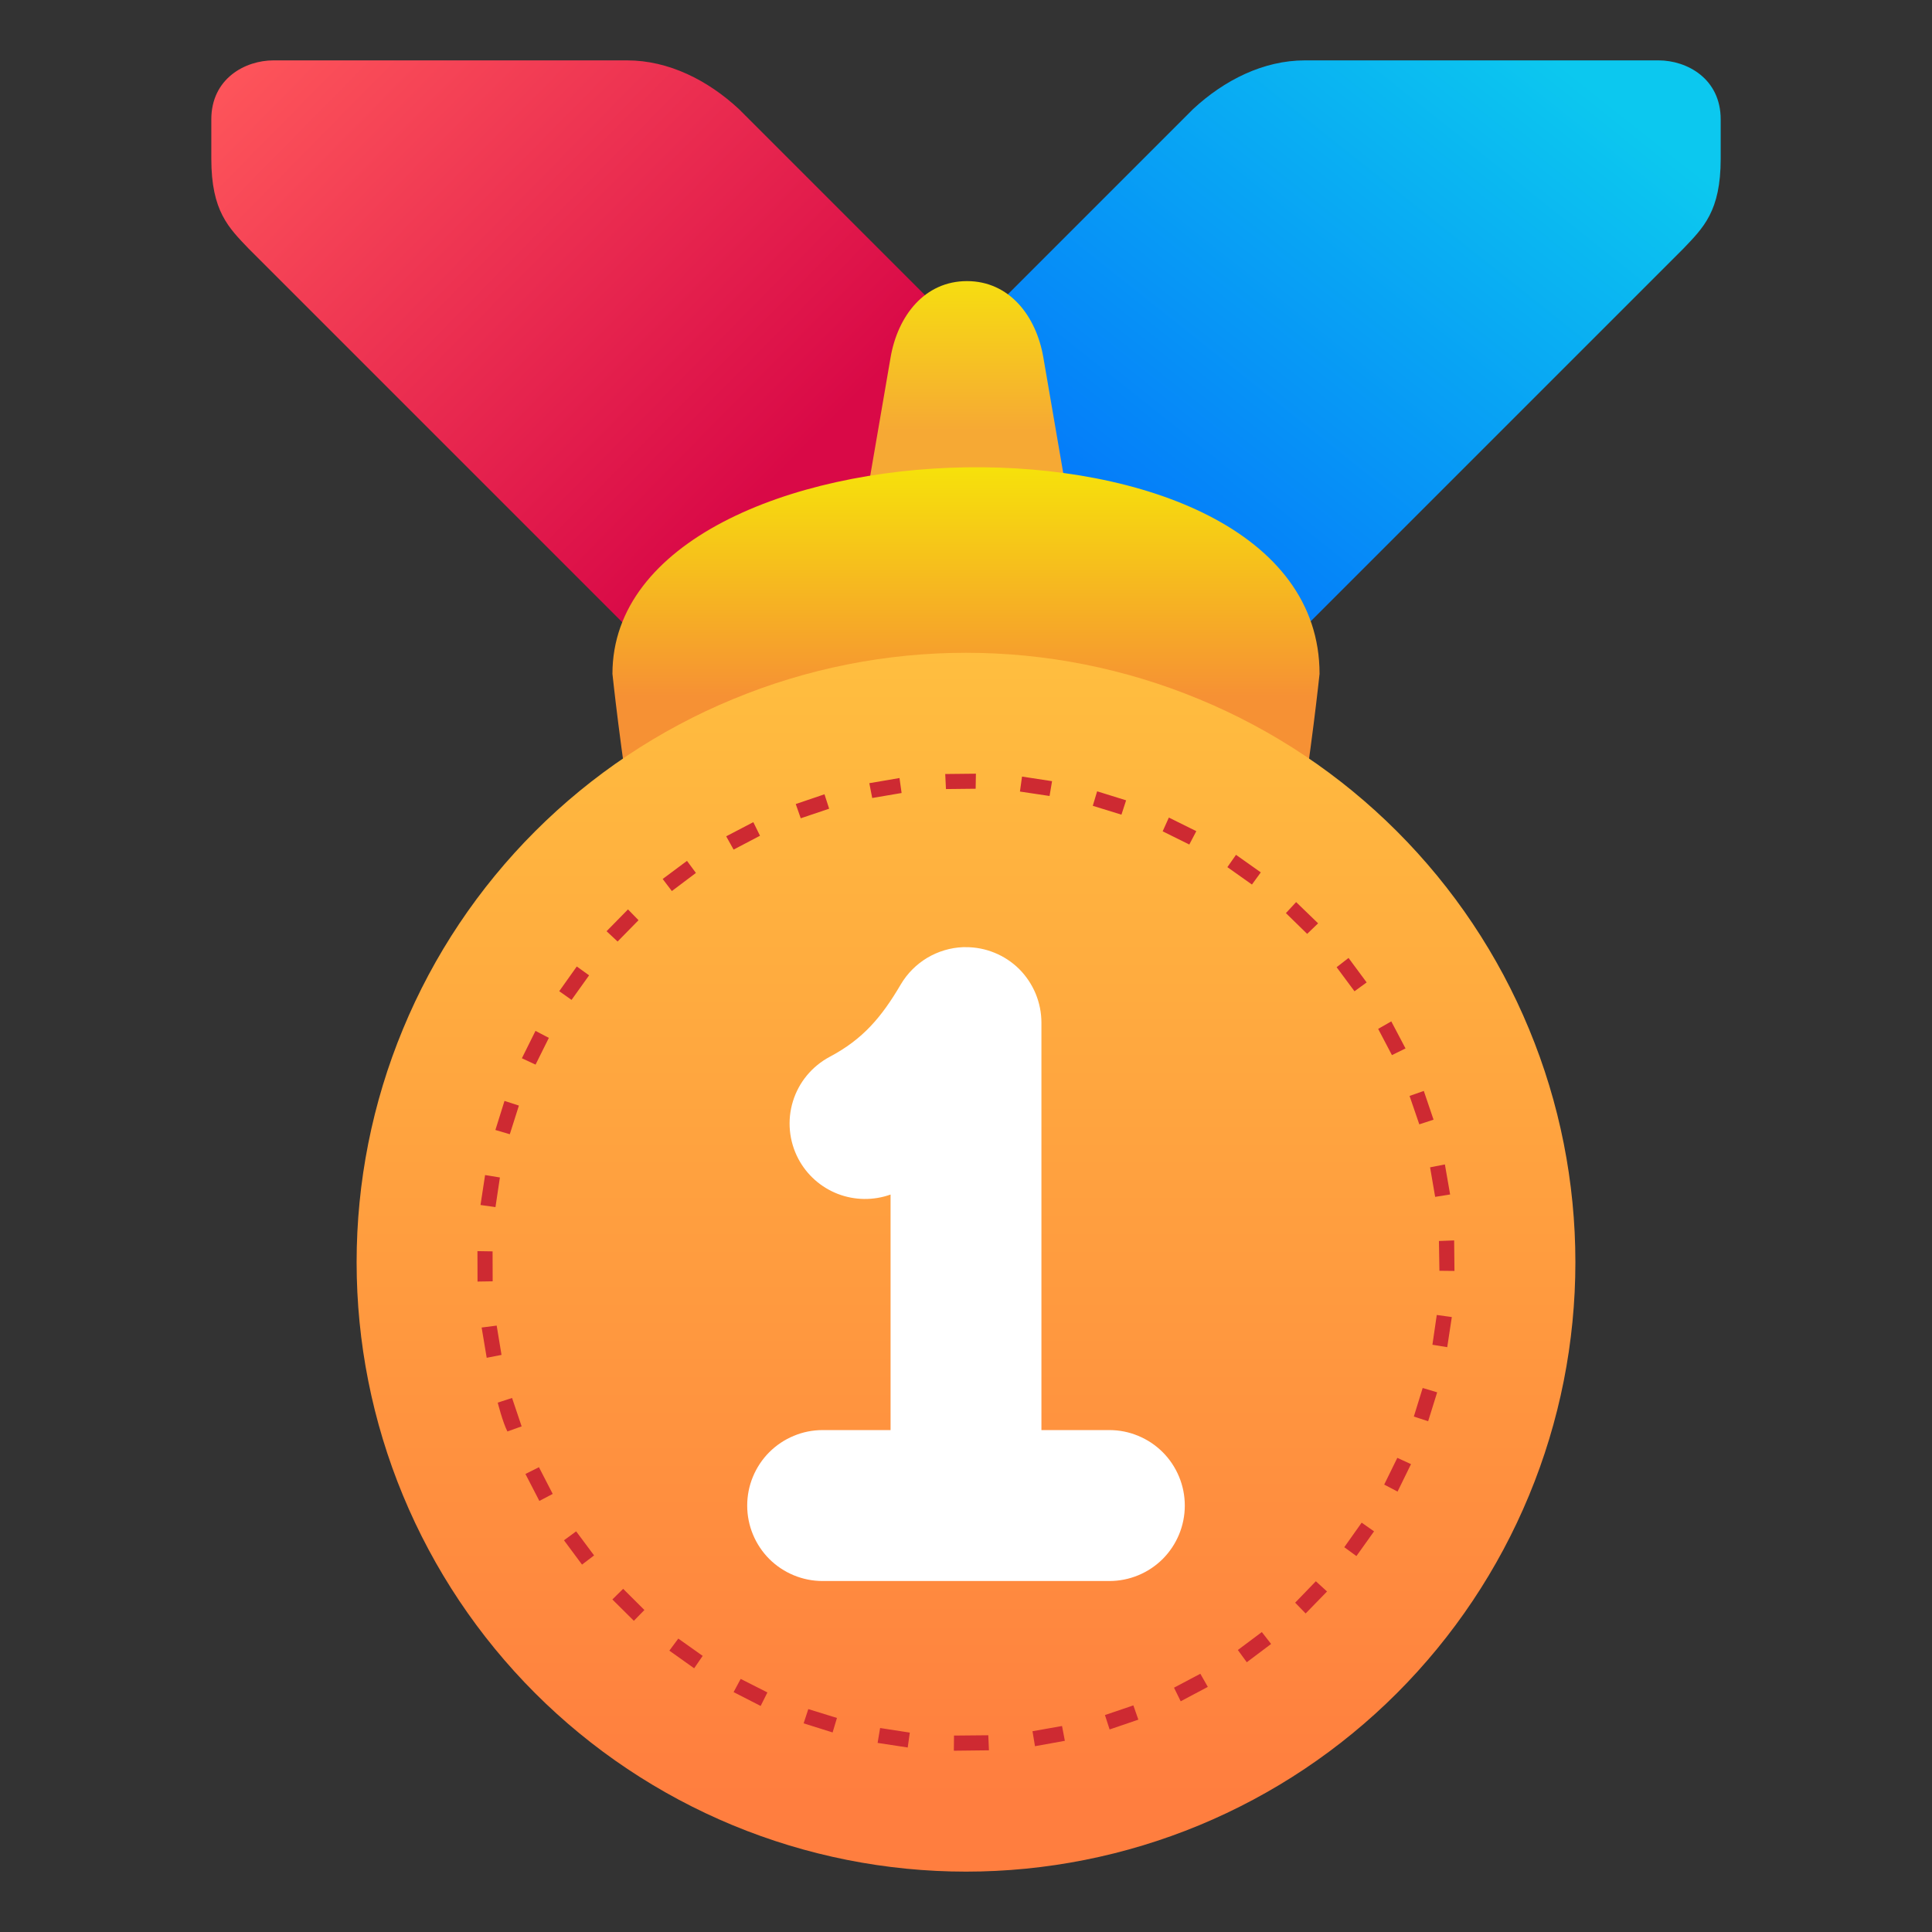 <svg width="24" height="24" viewBox="0 0 24 24" fill="none" xmlns="http://www.w3.org/2000/svg">
<rect x="0" y="0" width="24" height="24" fill="#333333" stroke="none"/>
<path d="M12 10.54L11.437 7.59L12 4.176L14.822 1.354C15.207 0.997 15.693 0.75 16.211 0.75H20.603C20.955 0.75 21.375 0.976 21.375 1.483V1.972C21.375 2.625 21.159 2.829 20.909 3.091L12 12V10.54Z" fill="url(#paint0_linear_1448_20531)"/>
<path d="M12 10.54V4.176L9.178 1.354C8.793 0.997 8.307 0.75 7.789 0.75H3.397C3.045 0.75 2.625 0.976 2.625 1.483V1.972C2.625 2.625 2.841 2.829 3.091 3.091L12 12V10.54Z" fill="url(#paint1_linear_1448_20531)"/>
<path d="M12.012 3.492C12.538 3.492 12.872 3.923 12.961 4.441L13.336 6.621C13.425 7.139 10.598 7.139 10.688 6.621L11.063 4.441C11.152 3.923 11.486 3.492 12.012 3.492Z" fill="url(#paint2_linear_1448_20531)"/>
<path d="M16.392 8.371C16.392 8.371 15.974 12.364 15.454 12.364H8.546C8.027 12.364 7.608 8.371 7.608 8.371C7.608 5.086 16.392 4.814 16.392 8.371Z" fill="url(#paint3_linear_1448_20531)"/>
<path d="M12 8.109C12.994 8.109 13.979 8.305 14.897 8.686C15.816 9.066 16.65 9.624 17.353 10.327C18.056 11.03 18.614 11.864 18.994 12.783C19.375 13.701 19.57 14.685 19.57 15.68C19.57 16.674 19.375 17.658 18.994 18.577C18.614 19.495 18.056 20.33 17.353 21.033C16.65 21.736 15.816 22.293 14.897 22.674C13.979 23.054 12.994 23.25 12 23.25C11.006 23.25 10.021 23.054 9.103 22.674C8.184 22.293 7.35 21.736 6.647 21.033C5.944 20.33 5.386 19.495 5.006 18.577C4.625 17.658 4.43 16.674 4.43 15.68C4.43 14.685 4.625 13.701 5.006 12.783C5.386 11.864 5.944 11.03 6.647 10.327C7.35 9.624 8.184 9.066 9.103 8.686C10.021 8.305 11.006 8.109 12 8.109Z" fill="url(#paint4_linear_1448_20531)"/>
<path d="M11.742 9.615L11.751 9.802L12.12 9.798L12.123 9.611L11.742 9.615ZM12.696 9.647L12.67 9.833L13.038 9.888L13.069 9.704L12.696 9.647ZM11.174 9.665L10.799 9.729L10.835 9.913L11.2 9.851L11.174 9.665ZM13.629 9.83L13.575 10.01L13.931 10.12L13.989 9.942L13.629 9.83ZM10.242 9.867L9.885 9.988L9.947 10.165L10.3 10.046L10.242 9.867ZM14.52 10.156L14.443 10.327L14.774 10.491L14.861 10.325L14.52 10.156ZM9.358 10.213L9.021 10.389L9.113 10.554L9.441 10.382L9.358 10.213ZM15.354 10.619L15.247 10.772L15.552 10.988L15.662 10.837L15.354 10.619ZM8.534 10.694L8.232 10.919L8.346 11.069L8.645 10.844L8.534 10.694ZM16.101 11.206L15.974 11.343L16.238 11.601L16.374 11.47L16.101 11.206ZM7.801 11.297L7.535 11.568L7.672 11.696L7.932 11.431L7.801 11.297ZM16.752 11.9L16.604 12.015L16.826 12.314L16.977 12.204L16.752 11.9ZM7.165 12.006L6.947 12.313L7.1 12.421L7.318 12.116L7.165 12.006ZM17.283 12.688L17.12 12.781L17.291 13.107L17.46 13.024L17.283 12.688ZM6.652 12.806L6.483 13.146L6.653 13.225L6.818 12.893L6.652 12.806ZM17.687 13.552L17.51 13.614L17.631 13.967L17.808 13.909L17.687 13.552ZM6.267 13.676L6.154 14.037L6.333 14.09L6.446 13.734L6.267 13.676ZM17.949 14.465L17.765 14.501L17.828 14.868L18.014 14.838L17.949 14.465ZM6.026 14.597L5.969 14.969L6.155 14.995L6.21 14.627L6.026 14.597ZM18.064 15.409L17.875 15.416L17.881 15.786L18.068 15.788L18.064 15.409ZM5.931 15.542L5.932 15.92L6.12 15.917L6.119 15.545L5.931 15.542ZM17.848 16.335L17.794 16.705L17.978 16.735L18.035 16.361L17.848 16.335ZM6.17 16.467L5.983 16.491L6.046 16.867L6.23 16.831L6.17 16.467ZM17.673 17.242L17.563 17.597L17.741 17.655L17.853 17.296L17.673 17.242ZM6.361 17.366L6.183 17.424C6.183 17.424 6.243 17.664 6.303 17.782L6.48 17.719L6.361 17.366ZM17.358 18.11L17.195 18.442L17.361 18.529L17.528 18.188L17.358 18.11ZM6.695 18.226L6.527 18.31L6.7 18.645L6.866 18.558L6.695 18.226ZM16.915 18.915L16.699 19.22L16.85 19.33L17.069 19.023L16.915 18.915ZM7.157 19.023L7.006 19.134L7.23 19.436L7.38 19.322L7.157 19.023ZM16.346 19.643L16.089 19.909L16.219 20.043L16.485 19.77L16.346 19.643ZM7.741 19.737L7.607 19.869L7.874 20.134L8.005 20L7.741 19.737ZM15.675 20.274L15.377 20.497L15.488 20.649L15.79 20.422L15.675 20.274ZM8.426 20.355L8.315 20.505L8.623 20.724L8.729 20.57L8.426 20.355ZM14.911 20.792L14.584 20.965L14.667 21.134L15.004 20.955L14.911 20.792ZM9.201 20.856L9.113 21.02L9.449 21.192L9.533 21.024L9.201 20.856ZM14.079 21.185L13.726 21.305L13.784 21.484L14.141 21.362L14.079 21.185ZM10.041 21.231L9.983 21.408L10.343 21.521L10.397 21.341L10.041 21.231ZM13.193 21.441L12.826 21.506L12.857 21.692L13.228 21.625L13.193 21.441ZM10.933 21.466L10.902 21.651L11.276 21.708L11.302 21.523L10.933 21.466ZM12.277 21.556L11.851 21.56L11.849 21.748L12.285 21.743L12.277 21.556Z" fill="#CE2A32"/>
<path d="M11.991 11.766C11.982 11.766 11.973 11.766 11.964 11.766C11.807 11.772 11.654 11.818 11.519 11.898C11.384 11.979 11.271 12.092 11.191 12.227C10.952 12.634 10.721 12.909 10.307 13.128C10.088 13.245 9.923 13.443 9.85 13.681C9.777 13.918 9.801 14.175 9.917 14.395C10.022 14.594 10.196 14.749 10.407 14.831C10.617 14.912 10.851 14.915 11.063 14.839V17.765H10.219C10.095 17.765 9.973 17.789 9.86 17.837C9.746 17.884 9.643 17.953 9.556 18.04C9.469 18.127 9.4 18.231 9.353 18.345C9.306 18.458 9.282 18.58 9.282 18.703C9.282 18.952 9.381 19.19 9.556 19.366C9.732 19.541 9.97 19.64 10.219 19.64H13.781C14.03 19.64 14.268 19.541 14.444 19.366C14.619 19.19 14.718 18.952 14.718 18.703C14.718 18.58 14.694 18.458 14.647 18.345C14.6 18.231 14.531 18.127 14.444 18.04C14.357 17.953 14.254 17.884 14.14 17.837C14.026 17.789 13.905 17.765 13.781 17.765H12.937V12.704C12.937 12.58 12.912 12.457 12.865 12.343C12.817 12.229 12.748 12.125 12.66 12.037C12.572 11.95 12.467 11.881 12.353 11.835C12.238 11.788 12.115 11.765 11.991 11.766Z" fill="white"/>
<defs>
<linearGradient id="paint0_linear_1448_20531" x1="19.172" y1="0.609" x2="14.197" y2="6.882" gradientUnits="userSpaceOnUse">
<stop stop-color="#0CC8EF"/>
<stop offset="1" stop-color="#047AFA"/>
</linearGradient>
<linearGradient id="paint1_linear_1448_20531" x1="9.422" y1="6.187" x2="3.188" y2="0.047" gradientUnits="userSpaceOnUse">
<stop stop-color="#D90947"/>
<stop offset="1" stop-color="#FF585B"/>
</linearGradient>
<linearGradient id="paint2_linear_1448_20531" x1="12.012" y1="2.625" x2="12.012" y2="5.344" gradientUnits="userSpaceOnUse">
<stop stop-color="#F6F600"/>
<stop offset="1" stop-color="#F6A934"/>
</linearGradient>
<linearGradient id="paint3_linear_1448_20531" x1="12.001" y1="5.084" x2="12.001" y2="8.651" gradientUnits="userSpaceOnUse">
<stop stop-color="#F6F600"/>
<stop offset="1" stop-color="#F69134"/>
</linearGradient>
<linearGradient id="paint4_linear_1448_20531" x1="12.001" y1="22.322" x2="12.001" y2="8.109" gradientUnits="userSpaceOnUse">
<stop stop-color="#FF7E3F"/>
<stop offset="1" stop-color="#FFBE3F"/>
</linearGradient>
</defs>
</svg>
